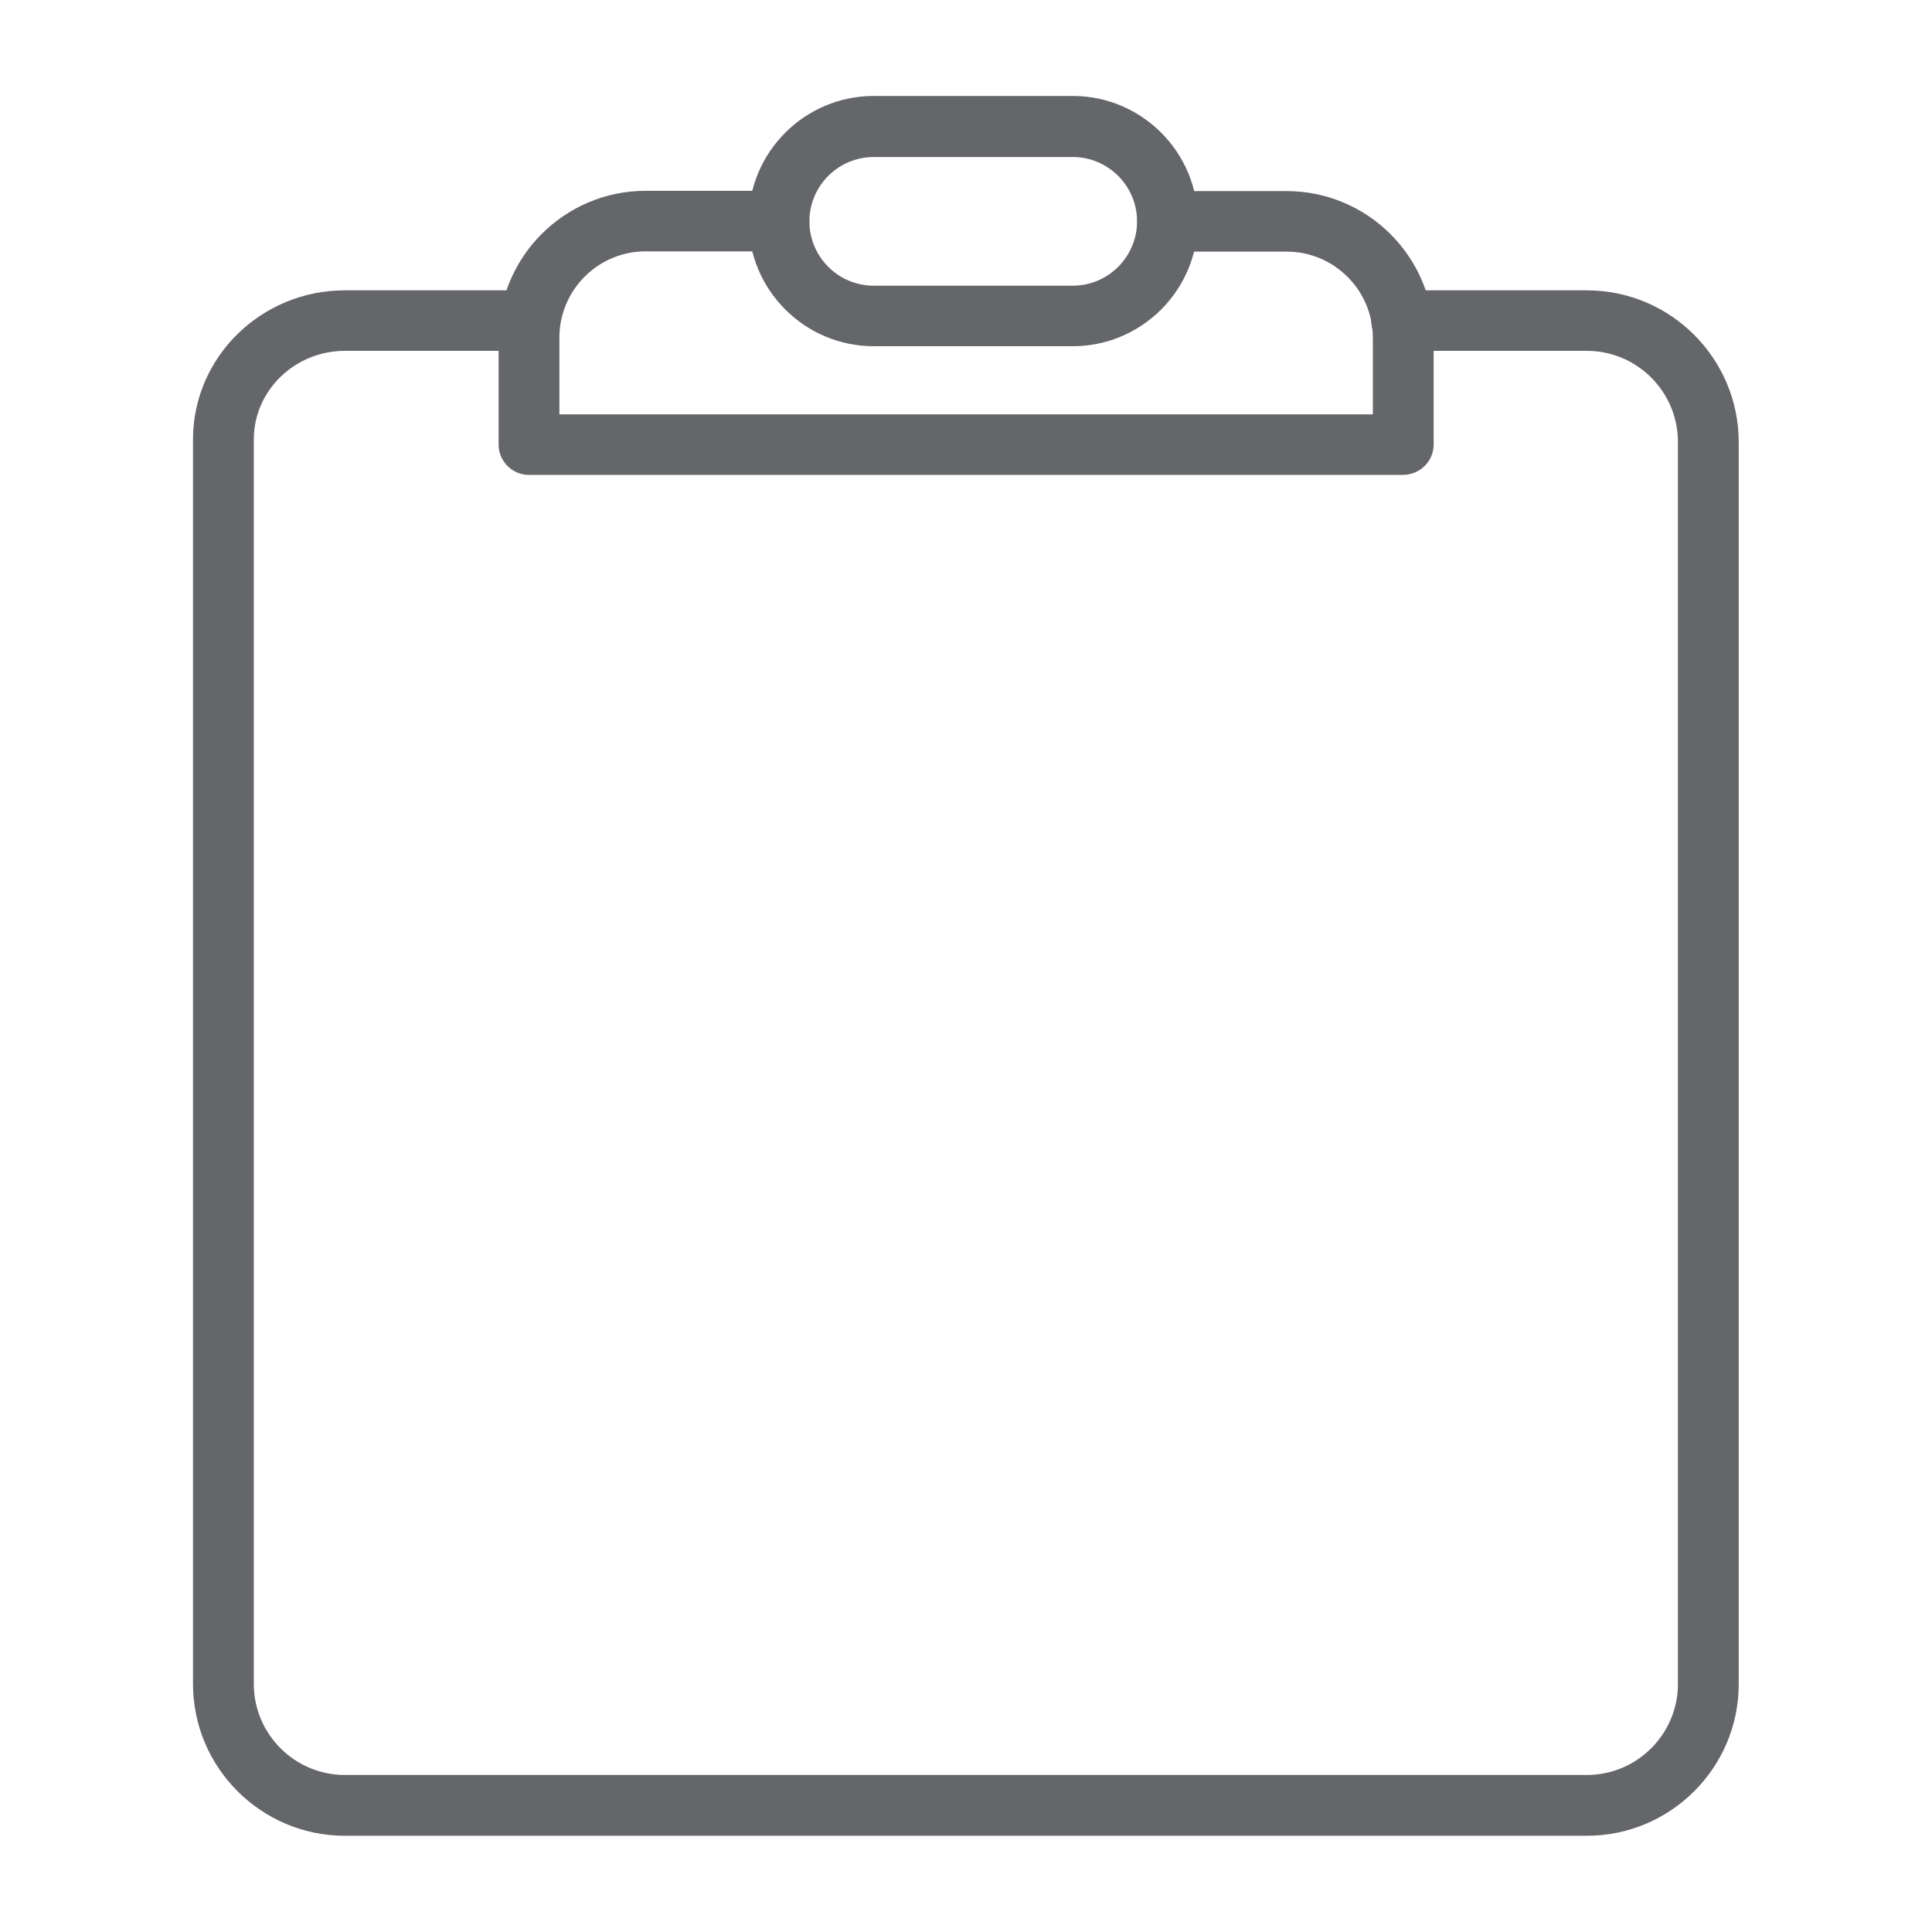 <?xml version="1.0" encoding="utf-8"?>
<!-- Generator: Adobe Illustrator 26.5.0, SVG Export Plug-In . SVG Version: 6.00 Build 0)  -->
<svg version="1.1" id="Lager_1" xmlns="http://www.w3.org/2000/svg" xmlns:xlink="http://www.w3.org/1999/xlink" x="0px" y="0px"
	 viewBox="0 0 708.7 708.7" style="enable-background:new 0 0 708.7 708.7;" xml:space="preserve">
<style type="text/css">
	.st0{fill:#64666A;}
</style>
<g>
	<g>
		<g>
			<path class="st0" d="M582.1,673.4H126.5c-30.7,0-55.7-25-55.7-55.7V161.2c0-30.2,25-54.7,55.7-54.7h67.9c6.1,0,11.1,5,11.1,11.1
				c0,6.1-5,11.1-11.1,11.1h-67.9c-18.4,0-33.4,14.6-33.4,32.5v456.5c0,18.4,15,33.4,33.4,33.4h455.6c18.4,0,33.4-15,33.4-33.4
				V162.1c0-18.4-15-33.4-33.4-33.4h-68c-6.1,0-11.1-5-11.1-11.1c0-6.1,5-11.1,11.1-11.1h68c30.7,0,55.7,25,55.7,55.7v455.6
				C637.8,648.4,612.8,673.4,582.1,673.4z"/>
		</g>
	</g>
	<g>
		<g>
			<path class="st0" d="M514.6,174.2H194c-6.1,0-11.1-5-11.1-11.1v-39.2c0-29.7,24.2-53.9,53.9-53.9h49c6.1,0,11.1,5,11.1,11.1
				c0,6.1-5,11.1-11.1,11.1h-49c-17.4,0-31.6,14.2-31.6,31.6V152h298.4v-28.1c0-17.4-14.2-31.6-31.6-31.6h-43.7
				c-6.1,0-11.1-5-11.1-11.1c0-6.1,5-11.1,11.1-11.1h43.7c29.7,0,53.9,24.2,53.9,53.9v39.2C525.8,169.3,520.8,174.2,514.6,174.2z"/>
		</g>
	</g>
	<g>
		<g>
			<path class="st0" d="M393.5,127h-73c-25.3,0-45.9-20.6-45.9-45.9s20.6-45.9,45.9-45.9h73c25.3,0,45.9,20.6,45.9,45.9
				S418.8,127,393.5,127z M320.5,57.6c-13,0-23.6,10.6-23.6,23.6c0,13,10.6,23.6,23.6,23.6h73c13,0,23.6-10.6,23.6-23.6
				c0-13-10.6-23.6-23.6-23.6H320.5z"/>
		</g>
	</g>
</g>
</svg>
